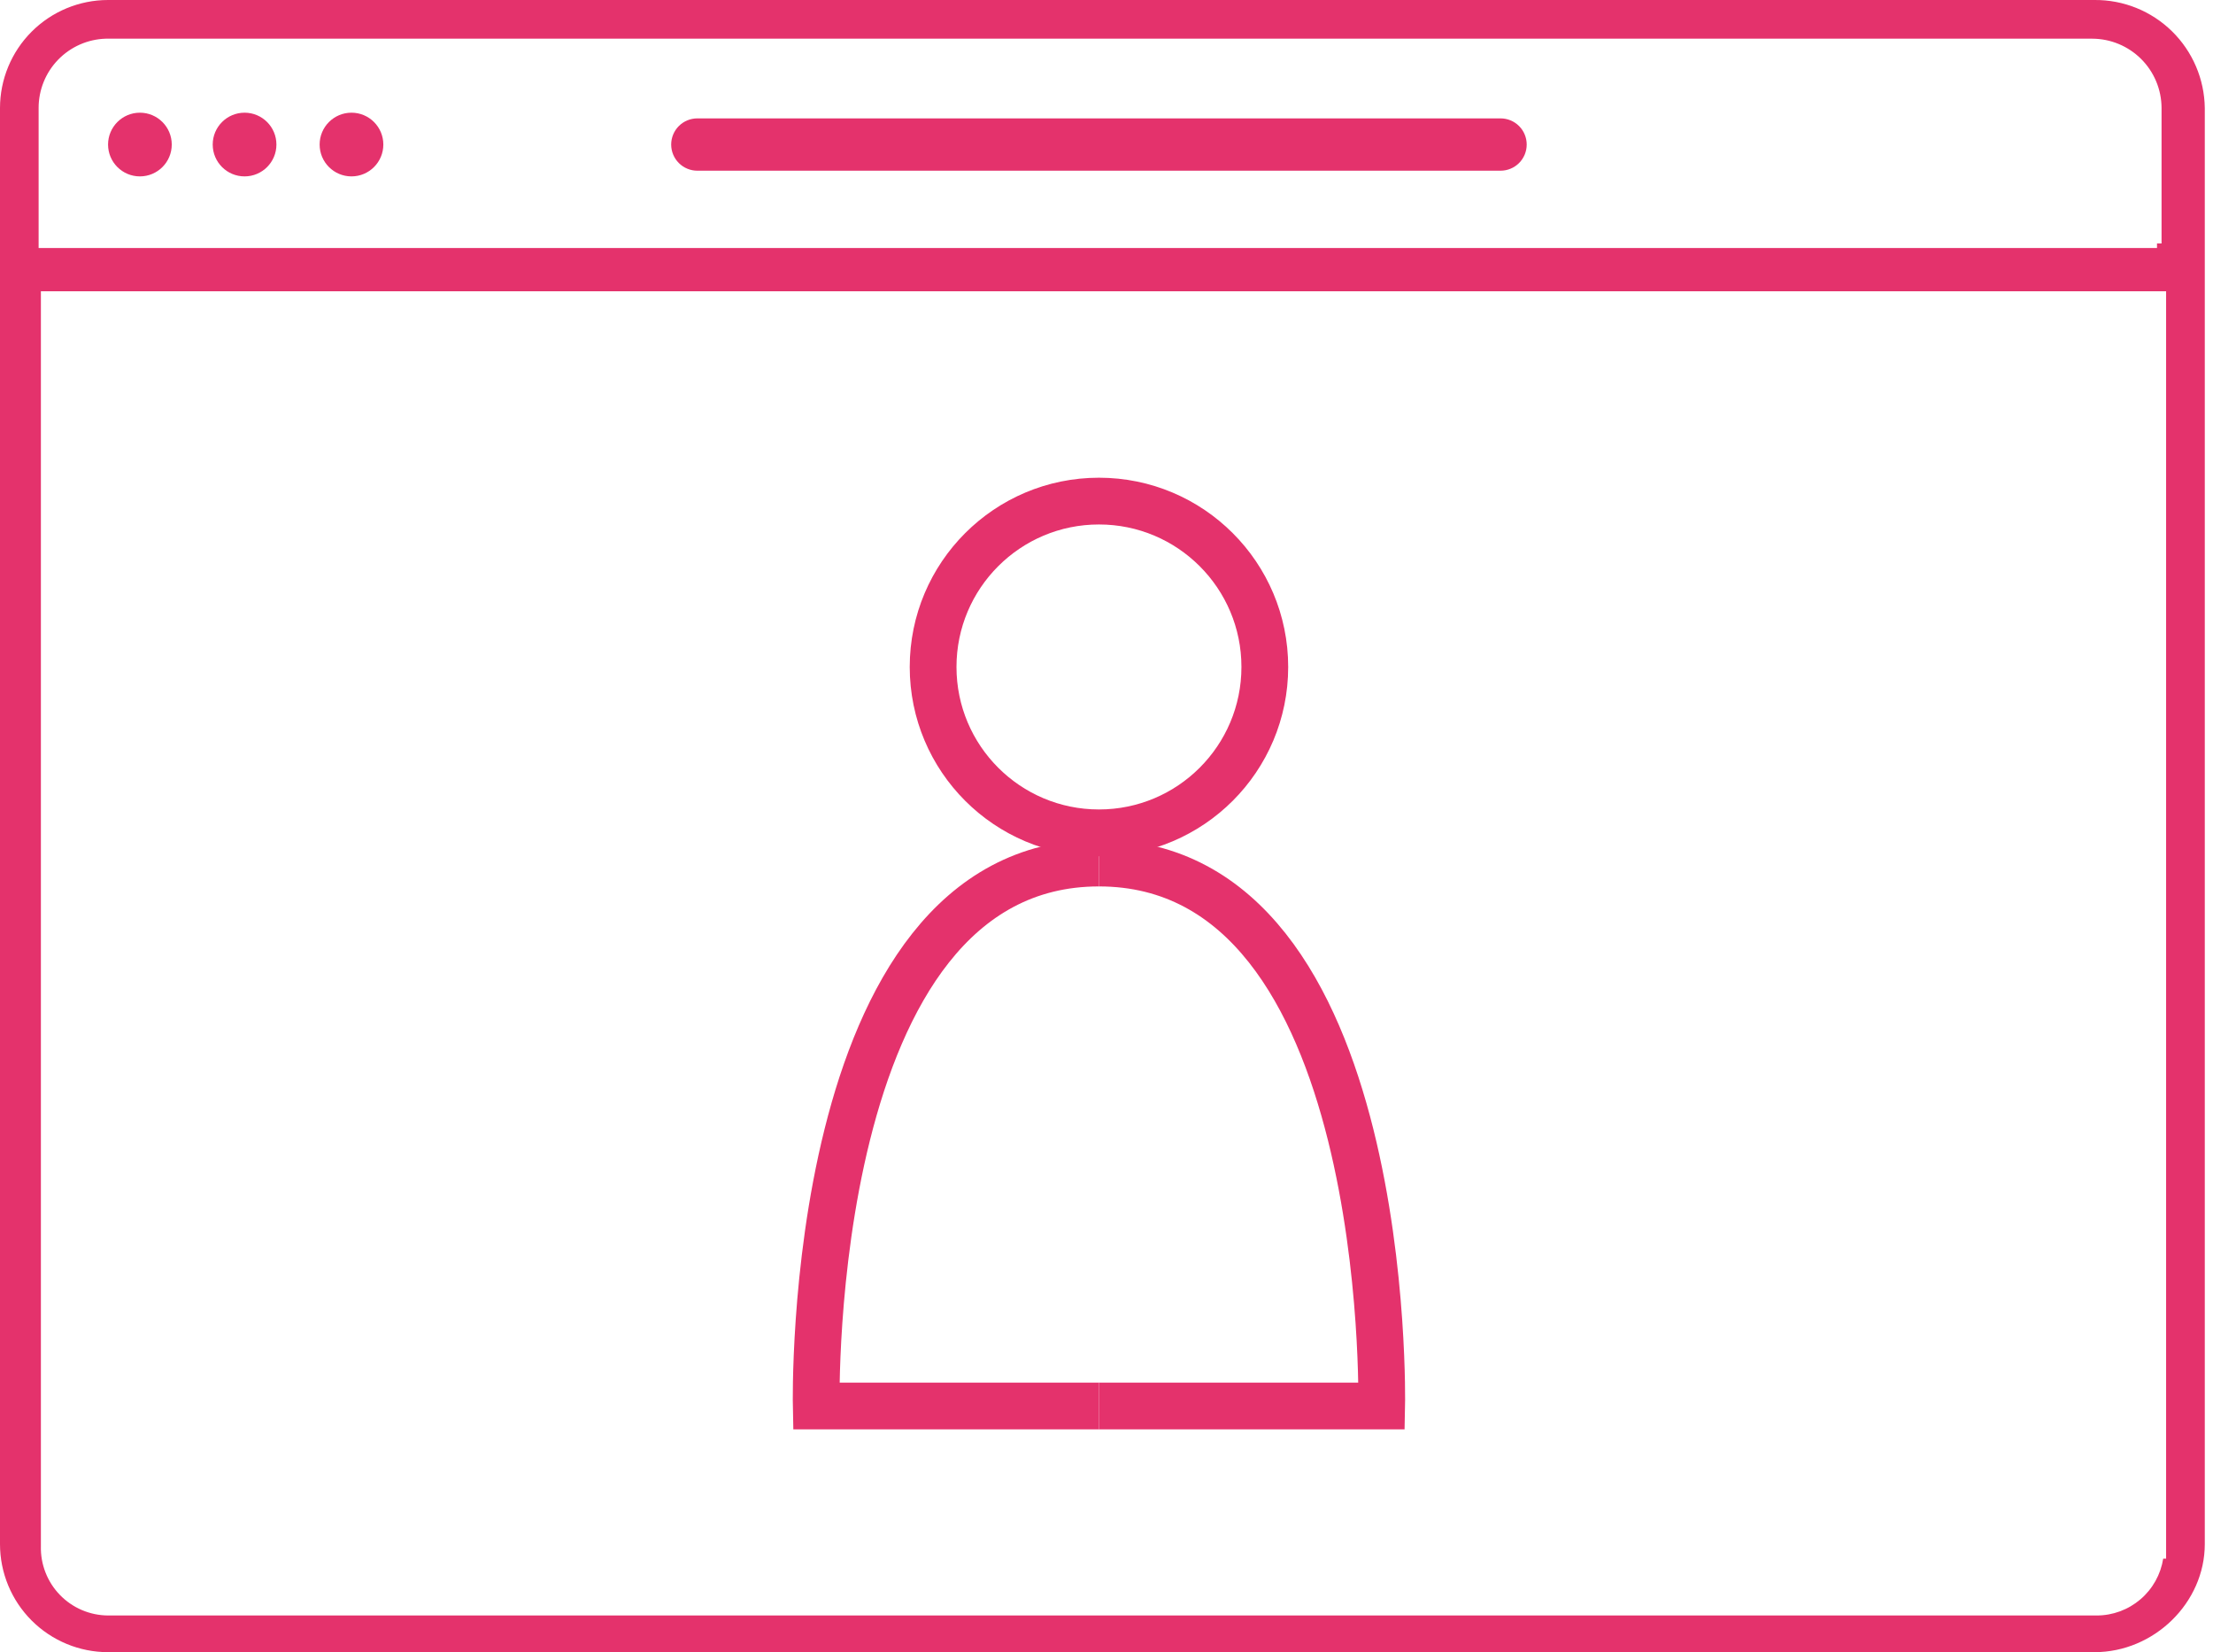<svg width="142" height="106" viewBox="0 0 142 106" fill="none" xmlns="http://www.w3.org/2000/svg">
<path d="M134.393 0H6.934C5.095 0 3.331 0.731 2.031 2.031C0.731 3.332 0 5.095 0 6.934V99.066C0 100.905 0.731 102.669 2.031 103.969C3.331 105.269 5.095 106 6.934 106H134.393C138.228 106 141.473 102.821 141.473 99.066V6.938C141.452 5.08 140.694 3.306 139.367 2.005C138.04 0.705 136.251 -0.016 134.393 0V0ZM2.478 6.934C2.475 5.777 2.923 4.664 3.728 3.832C4.533 3.001 5.631 2.516 6.788 2.482H134.247C135.427 2.484 136.558 2.954 137.393 3.788C138.228 4.623 138.697 5.754 138.699 6.934V15.62H138.407V15.912H2.478V6.934ZM138.991 99.997H138.805C138.645 101.013 138.128 101.94 137.345 102.609C136.563 103.278 135.568 103.646 134.539 103.646H6.934C6.357 103.643 5.786 103.524 5.255 103.298C4.725 103.071 4.244 102.741 3.843 102.326C3.441 101.911 3.127 101.421 2.918 100.883C2.708 100.345 2.608 99.771 2.624 99.194V18.689H138.991V99.997Z" fill="#E4326C"/>
<path d="M96.284 7.595H44.746C44.301 7.595 43.874 7.772 43.559 8.086C43.244 8.401 43.067 8.828 43.067 9.274C43.067 9.719 43.244 10.146 43.559 10.461C43.874 10.775 44.301 10.952 44.746 10.952H96.284C96.73 10.952 97.157 10.775 97.472 10.461C97.786 10.146 97.963 9.719 97.963 9.274C97.963 8.828 97.786 8.401 97.472 8.086C97.157 7.772 96.73 7.595 96.284 7.595Z" fill="#E4326C"/>
<path d="M8.977 11.317C10.106 11.317 11.021 10.402 11.021 9.274C11.021 8.145 10.106 7.23 8.977 7.23C7.849 7.23 6.934 8.145 6.934 9.274C6.934 10.402 7.849 11.317 8.977 11.317Z" fill="#E4326C"/>
<path d="M15.693 11.317C16.822 11.317 17.737 10.402 17.737 9.274C17.737 8.145 16.822 7.23 15.693 7.23C14.564 7.23 13.649 8.145 13.649 9.274C13.649 10.402 14.564 11.317 15.693 11.317Z" fill="#E4326C"/>
<path d="M22.553 11.317C23.682 11.317 24.597 10.402 24.597 9.274C24.597 8.145 23.682 7.23 22.553 7.23C21.425 7.23 20.51 8.145 20.51 9.274C20.51 10.402 21.425 11.317 22.553 11.317Z" fill="#E4326C"/>
<path d="M70.516 53.433C76.393 53.433 81.158 48.668 81.158 42.791C81.158 36.913 76.393 32.149 70.516 32.149C64.639 32.149 59.874 36.913 59.874 42.791C59.874 48.668 64.639 53.433 70.516 53.433Z" stroke="#E4326C" stroke-width="3" stroke-miterlimit="10"/>
<path d="M70.516 90.205H52.374C52.374 90.205 51.644 55.371 70.516 55.371" stroke="#E4326C" stroke-width="3" stroke-miterlimit="10"/>
<path d="M70.516 90.205H88.657C88.657 90.205 89.387 55.371 70.516 55.371" stroke="#E4326C" stroke-width="3" stroke-miterlimit="10"/>
</svg>
